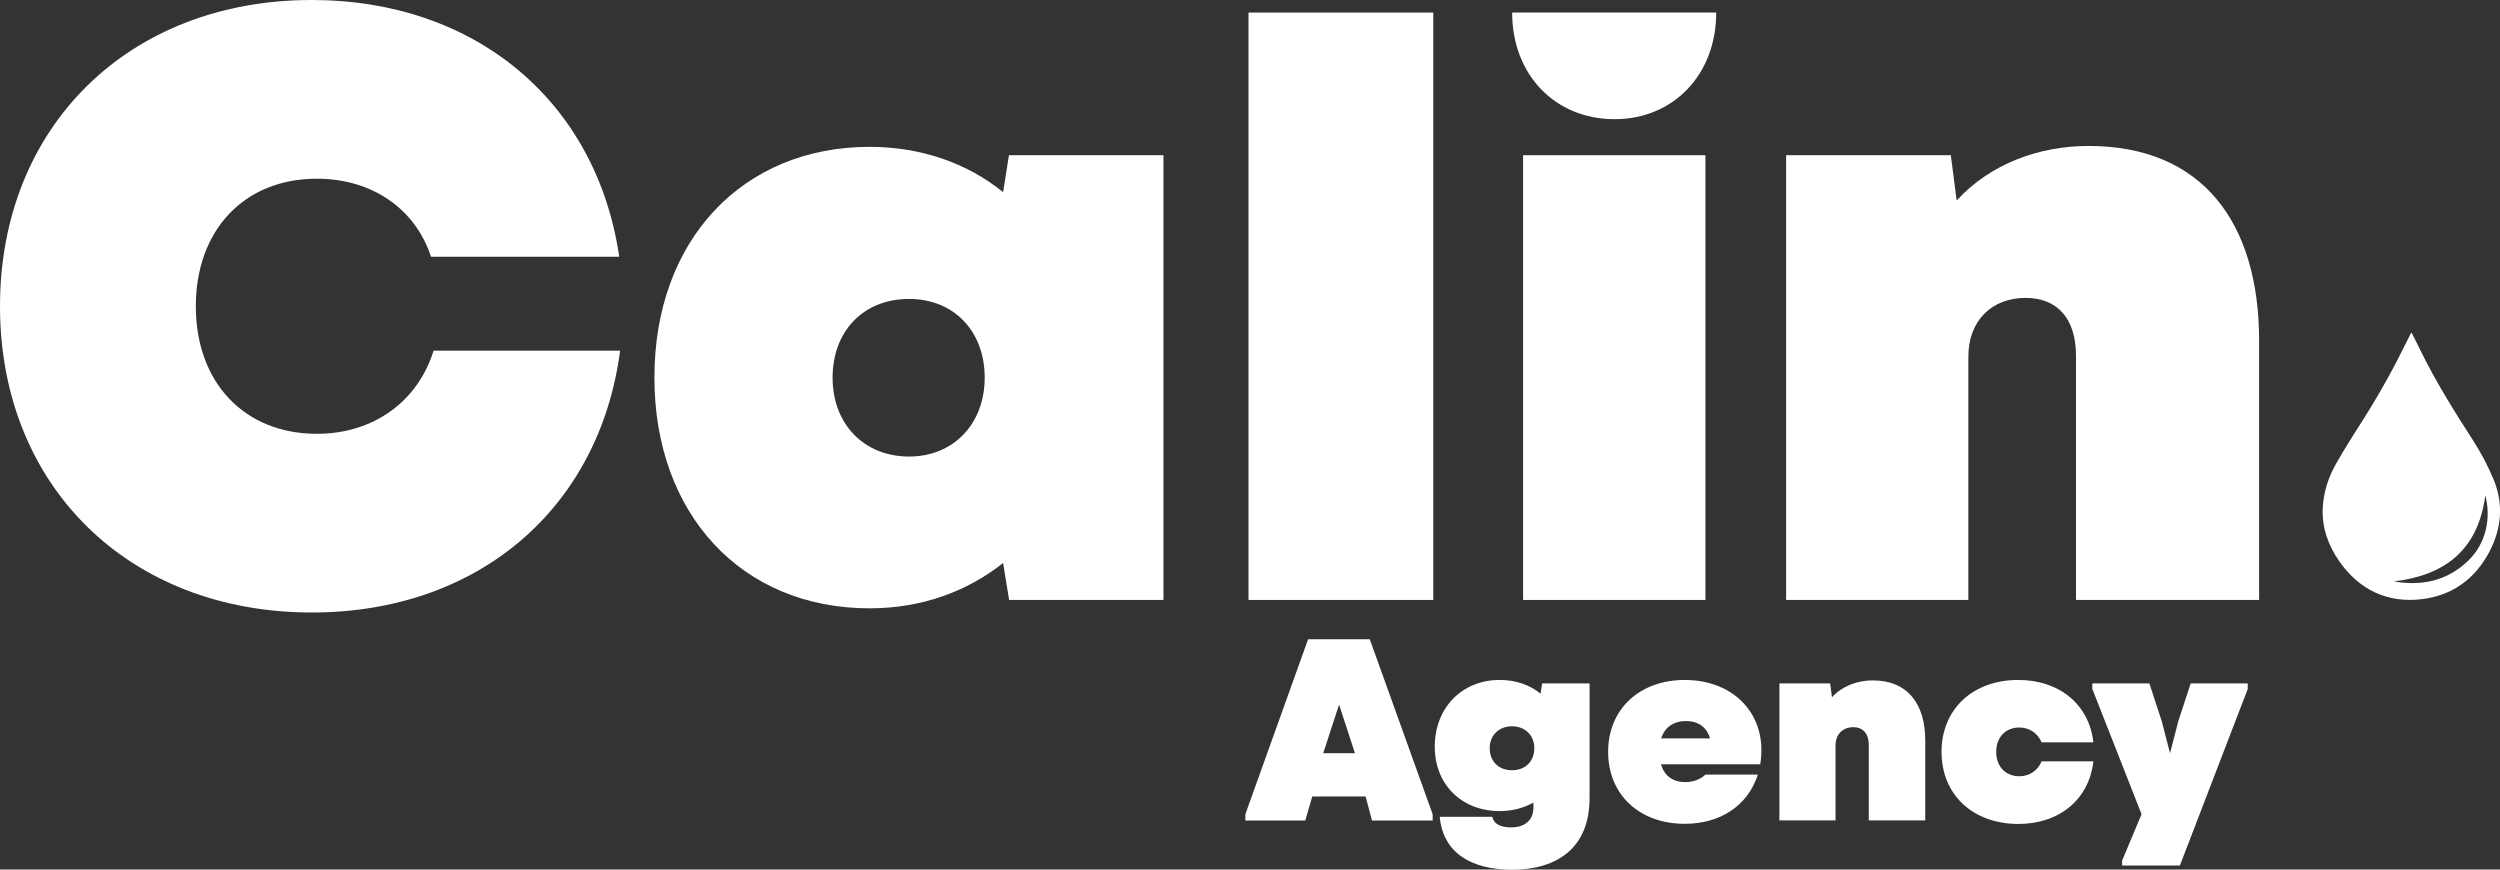 <svg width="115" height="40" viewBox="0 0 115 40" fill="none" xmlns="http://www.w3.org/2000/svg">
<rect x="0" y="0" width="115" height="40" fill="#333333" stroke="none"/>
<g id="Frame" clip-path="url(#clip0_1_299)">
<g id="Group">
<path id="Vector" d="M0 14.088C0 5.826 5.916 0 14.339 0C21.873 0 27.438 4.671 28.485 11.811H19.828C19.091 9.575 17.087 8.22 14.573 8.22C11.247 8.22 9.008 10.573 9.008 14.088C9.008 17.603 11.247 19.955 14.573 19.955C17.163 19.955 19.208 18.49 19.945 16.131H28.526C27.562 23.429 21.956 28.175 14.346 28.175C5.916 28.175 0 22.349 0 14.088Z" fill="white"/>
<path id="Vector_2" d="M30.103 17.369C30.103 10.999 34.201 6.755 40 6.755C42.397 6.755 44.525 7.525 46.143 8.839L46.412 7.14H53.519V27.598H46.419L46.143 25.898C44.483 27.212 42.397 27.983 40 27.983C34.091 27.983 30.103 23.622 30.103 17.369ZM41.818 21.001C43.864 21.001 45.296 19.494 45.296 17.376C45.296 15.216 43.864 13.751 41.818 13.751C39.731 13.751 38.299 15.216 38.299 17.376C38.299 19.494 39.731 21.001 41.818 21.001Z" fill="white"/>
<path id="Vector_3" d="M57.431 0.578H65.93V27.598H57.431V0.578Z" fill="white"/>
<g id="Group_2">
<path id="Vector_4" d="M78.45 7.14H70.062V27.598H78.45V7.14Z" fill="white"/>
</g>
<path id="Vector_5" d="M82.162 7.14H89.738L90.007 9.224C91.515 7.567 93.754 6.714 96.074 6.714C101.329 6.714 103.919 10.263 103.919 15.67V27.598H95.496V16.365C95.496 14.665 94.649 13.703 93.175 13.703C91.632 13.703 90.544 14.741 90.544 16.406V27.598H82.162V7.14Z" fill="white"/>
<g id="Group_3">
<path id="Vector_6" d="M57.286 37.455L60.172 29.407H63.01L65.902 37.455V37.744H63.113L62.817 36.636H60.365L60.041 37.744H57.286V37.455ZM62.328 34.648L61.598 32.413L60.868 34.648H62.328Z" fill="white"/>
<path id="Vector_7" d="M66.226 37.572H68.643C68.726 37.916 69.036 38.06 69.511 38.06C70.117 38.06 70.537 37.751 70.537 37.145V36.918C70.096 37.166 69.573 37.31 68.988 37.31C67.245 37.31 65.999 36.1 65.999 34.346C65.999 32.571 67.238 31.278 68.988 31.278C69.725 31.278 70.372 31.505 70.868 31.911L70.937 31.436H73.12V36.719C73.12 38.954 71.687 40.007 69.546 40.007C67.727 40 66.391 39.278 66.226 37.572ZM69.552 35.432C70.172 35.432 70.579 35.013 70.579 34.421C70.579 33.837 70.172 33.41 69.552 33.41C68.933 33.41 68.526 33.837 68.526 34.421C68.526 35.013 68.933 35.432 69.552 35.432Z" fill="white"/>
<path id="Vector_8" d="M73.974 34.586C73.974 32.626 75.413 31.278 77.5 31.278C79.787 31.278 81.336 32.908 80.971 35.157H76.405C76.563 35.694 76.942 35.976 77.534 35.976C77.906 35.976 78.223 35.845 78.45 35.632H80.861C80.4 37.063 79.132 37.895 77.5 37.895C75.413 37.895 73.974 36.554 73.974 34.586ZM78.664 33.967C78.519 33.479 78.154 33.169 77.555 33.169C76.97 33.169 76.577 33.465 76.412 33.967H78.664Z" fill="white"/>
<path id="Vector_9" d="M81.853 31.436H84.187L84.27 32.076C84.731 31.567 85.427 31.298 86.143 31.298C87.762 31.298 88.561 32.392 88.561 34.057V37.737H85.964V34.27C85.964 33.747 85.703 33.451 85.248 33.451C84.773 33.451 84.435 33.775 84.435 34.284V37.737H81.853V31.436Z" fill="white"/>
<path id="Vector_10" d="M89.311 34.586C89.311 32.626 90.744 31.278 92.838 31.278C94.731 31.278 96.102 32.406 96.295 34.146H93.912C93.733 33.727 93.354 33.465 92.886 33.465C92.252 33.465 91.825 33.919 91.825 34.586C91.825 35.254 92.252 35.708 92.886 35.708C93.375 35.708 93.747 35.432 93.912 35.02H96.295C96.102 36.76 94.745 37.902 92.838 37.902C90.744 37.895 89.311 36.554 89.311 34.586Z" fill="white"/>
<path id="Vector_11" d="M97.617 39.587L98.512 37.455L96.247 31.691V31.436H98.871L99.442 33.183L99.821 34.648L100.2 33.183L100.771 31.436H103.395V31.697L100.275 39.814H97.617V39.587Z" fill="white"/>
</g>
<path id="Vector_12" d="M74.27 5.482C76.977 5.482 78.946 3.433 78.946 0.578H69.559C69.559 3.433 71.529 5.482 74.27 5.482Z" fill="white"/>
<path id="Vector_13" d="M110.937 15.305C111.061 15.553 111.178 15.794 111.302 16.041C112.025 17.527 112.899 18.924 113.795 20.313C114.146 20.863 114.456 21.455 114.704 22.053C115.165 23.174 115.083 24.282 114.518 25.369C113.85 26.641 112.796 27.398 111.391 27.563C109.814 27.749 108.526 27.13 107.61 25.823C107.101 25.094 106.804 24.275 106.846 23.374C106.88 22.645 107.101 21.964 107.459 21.331C107.872 20.602 108.326 19.893 108.774 19.192C109.497 18.043 110.152 16.86 110.744 15.642C110.792 15.539 110.847 15.436 110.895 15.34C110.895 15.326 110.909 15.326 110.937 15.305ZM110.117 26.745C111.384 26.965 112.541 26.731 113.506 25.823C114.394 24.984 114.587 23.794 114.325 22.782C113.994 25.3 112.472 26.463 110.117 26.745Z" fill="white"/>
</g>
</g>
<defs>
<clipPath id="clip0_1_299">
<rect width="115" height="40" fill="white"/>
</clipPath>
</defs>
</svg>
